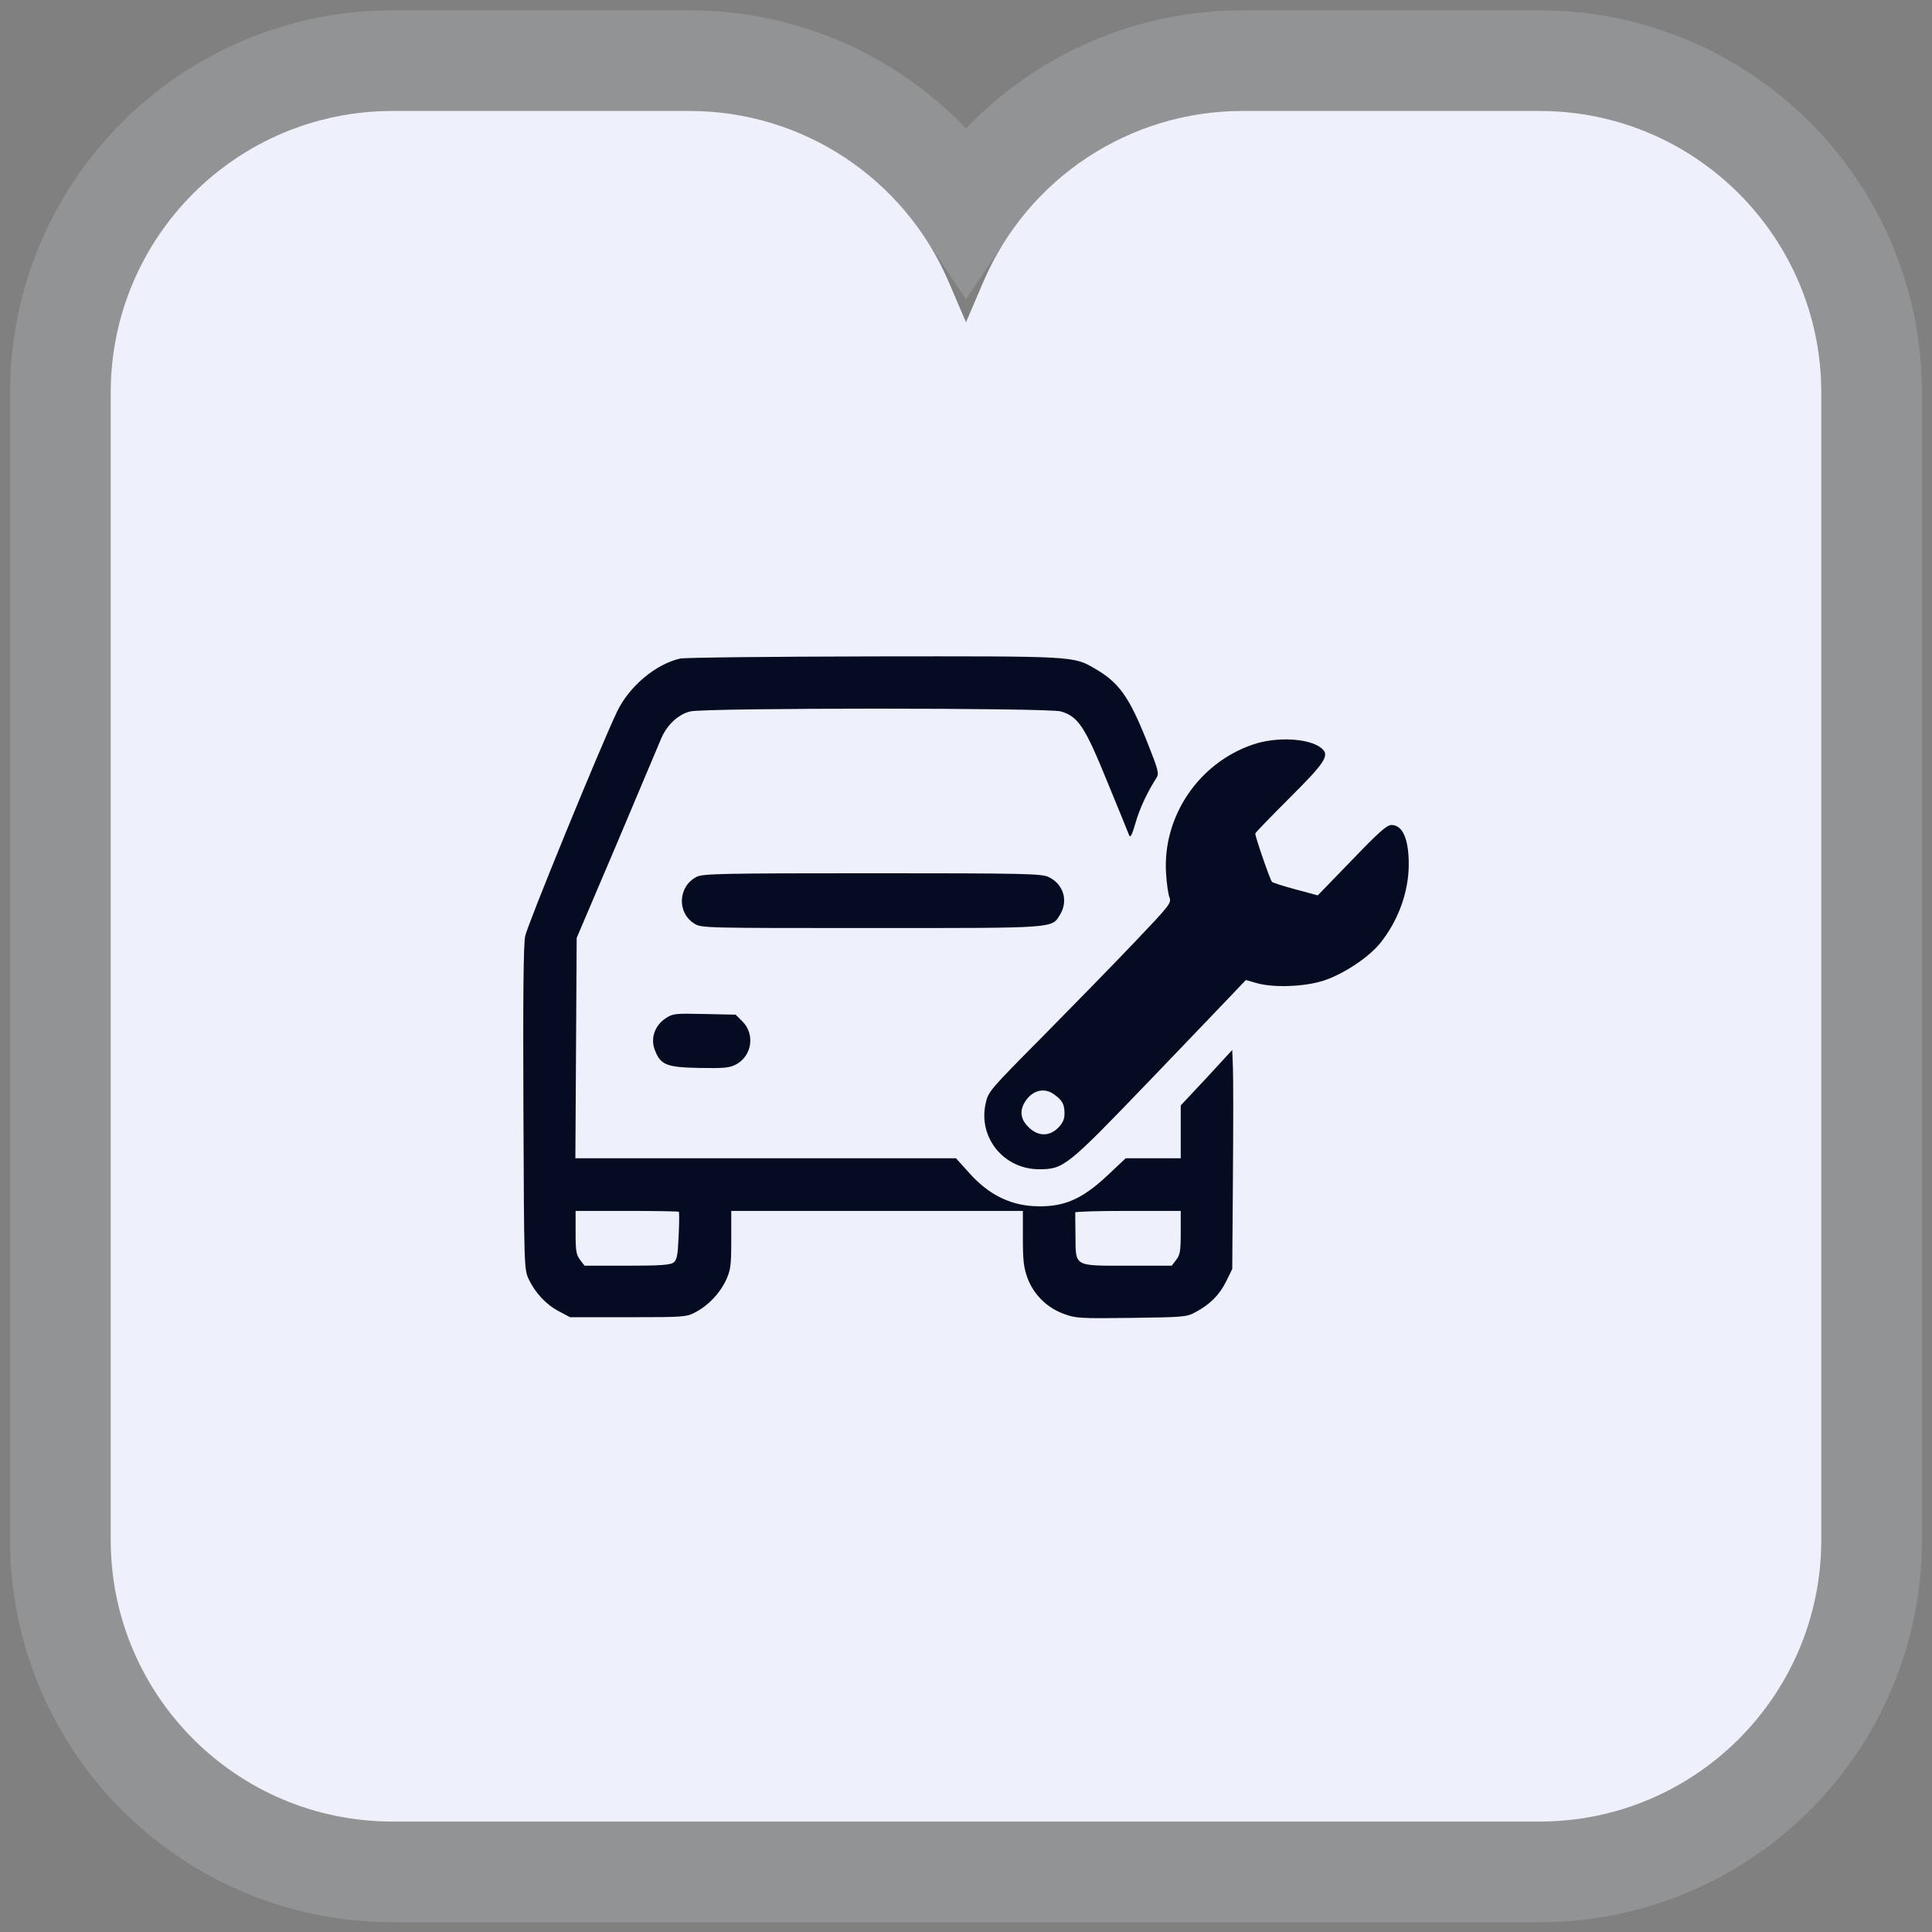 <svg width="96" height="96" viewBox="0 0 96 96" fill="none" xmlns="http://www.w3.org/2000/svg">
<rect x="0" y="0" width="96" height="96" fill="#808080" stroke="none"/>
<path d="M76.5 5.513C84.232 5.513 90.5 11.781 90.5 19.513V76.513C90.5 84.245 84.232 90.513 76.5 90.513H19.5C11.768 90.513 5.5 84.245 5.5 76.513V19.513C5.5 11.781 11.768 5.513 19.5 5.513H34.269C39.869 5.513 44.93 8.851 47.136 13.998L48 16.013L48.864 13.998C51.07 8.851 56.131 5.513 61.731 5.513H76.5Z" fill="#EEF1FB"/>
<path d="M34.269 3.013C39.85 3.013 44.978 5.826 48 10.364C51.022 5.826 56.15 3.013 61.731 3.013H76.5C85.613 3.013 93 10.4 93 19.513V76.513C93 85.626 85.613 93.013 76.5 93.013H19.5C10.387 93.013 3 85.626 3 76.513V19.513C3 10.4 10.387 3.013 19.5 3.013H34.269Z" stroke="#EEF1FB" stroke-opacity="0.17" stroke-width="5"/>
<path d="M33.787 32.725C32.566 33.008 31.27 34.109 30.671 35.34C29.832 37.094 26.204 45.962 26.095 46.518C26.008 46.953 25.986 49.601 26.008 55.102C26.041 62.925 26.041 63.066 26.269 63.557C26.596 64.243 27.13 64.82 27.773 65.158L28.328 65.452H31.215C34.005 65.452 34.113 65.441 34.56 65.202C35.203 64.864 35.769 64.265 36.074 63.611C36.303 63.11 36.336 62.903 36.336 61.606V60.169H50.826V61.53C50.826 62.642 50.869 62.99 51.054 63.502C51.359 64.319 52.013 64.973 52.841 65.278C53.451 65.507 53.626 65.518 56.218 65.485C58.8 65.452 58.964 65.441 59.4 65.202C60.119 64.82 60.598 64.341 60.925 63.676L61.23 63.056L61.263 58.48C61.284 55.963 61.284 53.512 61.263 53.043L61.23 52.172L59.955 53.556L58.67 54.928V57.554H55.935L55.031 58.404C53.724 59.635 52.787 60.016 51.316 59.929C50.117 59.852 49.093 59.319 48.189 58.316L47.503 57.554H28.59L28.655 46.605L30.627 41.975C31.706 39.425 32.686 37.105 32.806 36.811C33.089 36.07 33.667 35.503 34.299 35.351C35.039 35.166 52.1 35.166 52.721 35.351C53.582 35.612 53.909 36.113 55.009 38.815C55.565 40.166 56.055 41.364 56.099 41.484C56.164 41.659 56.24 41.528 56.425 40.885C56.632 40.166 57.014 39.349 57.471 38.641C57.602 38.434 57.548 38.238 56.992 36.843C56.099 34.61 55.608 33.923 54.41 33.226C53.331 32.594 53.419 32.605 43.406 32.616C38.297 32.627 34.026 32.671 33.787 32.725ZM33.732 60.212C33.754 60.234 33.754 60.779 33.721 61.421C33.678 62.413 33.634 62.609 33.46 62.74C33.285 62.859 32.784 62.892 31.15 62.892H29.047L28.829 62.609C28.633 62.358 28.601 62.162 28.601 61.247V60.169H31.139C32.545 60.169 33.71 60.19 33.732 60.212ZM58.67 61.247C58.67 62.162 58.637 62.358 58.441 62.609L58.223 62.892H56.055C53.342 62.892 53.451 62.958 53.44 61.421C53.429 60.822 53.429 60.299 53.429 60.245C53.44 60.201 54.617 60.169 56.055 60.169H58.67V61.247Z" fill="#050B20"/>
<path d="M62.254 36.996C59.563 37.911 57.765 40.569 57.94 43.391C57.972 43.903 58.049 44.448 58.114 44.6C58.212 44.873 58.114 44.992 56.36 46.834C55.336 47.912 53.288 50.004 51.806 51.507C49.148 54.187 49.104 54.242 48.974 54.841C48.603 56.53 49.878 58.099 51.632 58.099C52.852 58.099 53.005 57.979 57.057 53.763C59.051 51.682 60.968 49.688 61.295 49.339L61.905 48.697L62.439 48.849C63.278 49.089 64.814 49.034 65.762 48.729C66.764 48.402 68.028 47.563 68.606 46.834C69.488 45.722 70 44.306 70 42.944C70 41.68 69.695 40.994 69.139 40.994C68.91 40.994 68.507 41.354 67.167 42.748L65.479 44.491L64.389 44.197C63.79 44.034 63.256 43.87 63.202 43.816C63.115 43.739 62.374 41.593 62.374 41.419C62.374 41.375 63.136 40.591 64.052 39.676C65.882 37.856 66.089 37.519 65.653 37.17C65.054 36.68 63.42 36.593 62.254 36.996ZM52.351 54.362C52.776 54.656 52.885 54.852 52.896 55.299C52.896 55.615 52.819 55.789 52.58 56.039C52.155 56.464 51.61 56.475 51.153 56.05C50.717 55.658 50.64 55.212 50.935 54.743C51.283 54.187 51.871 54.024 52.351 54.362Z" fill="#050B20"/>
<path d="M34.625 43.565C33.688 44.034 33.623 45.352 34.506 45.897C34.854 46.114 35.029 46.114 43.287 46.114C52.558 46.114 52.253 46.136 52.678 45.439C53.092 44.753 52.841 43.925 52.1 43.576C51.752 43.413 50.946 43.391 43.341 43.391C35.944 43.391 34.931 43.413 34.625 43.565Z" fill="#050B20"/>
<path d="M33.068 50.603C32.534 50.963 32.316 51.594 32.534 52.161C32.817 52.913 33.1 53.033 34.734 53.065C35.944 53.087 36.238 53.065 36.554 52.902C37.36 52.488 37.534 51.398 36.892 50.756L36.554 50.418L34.996 50.385C33.525 50.352 33.427 50.363 33.068 50.603Z" fill="#050B20"/>
</svg>

